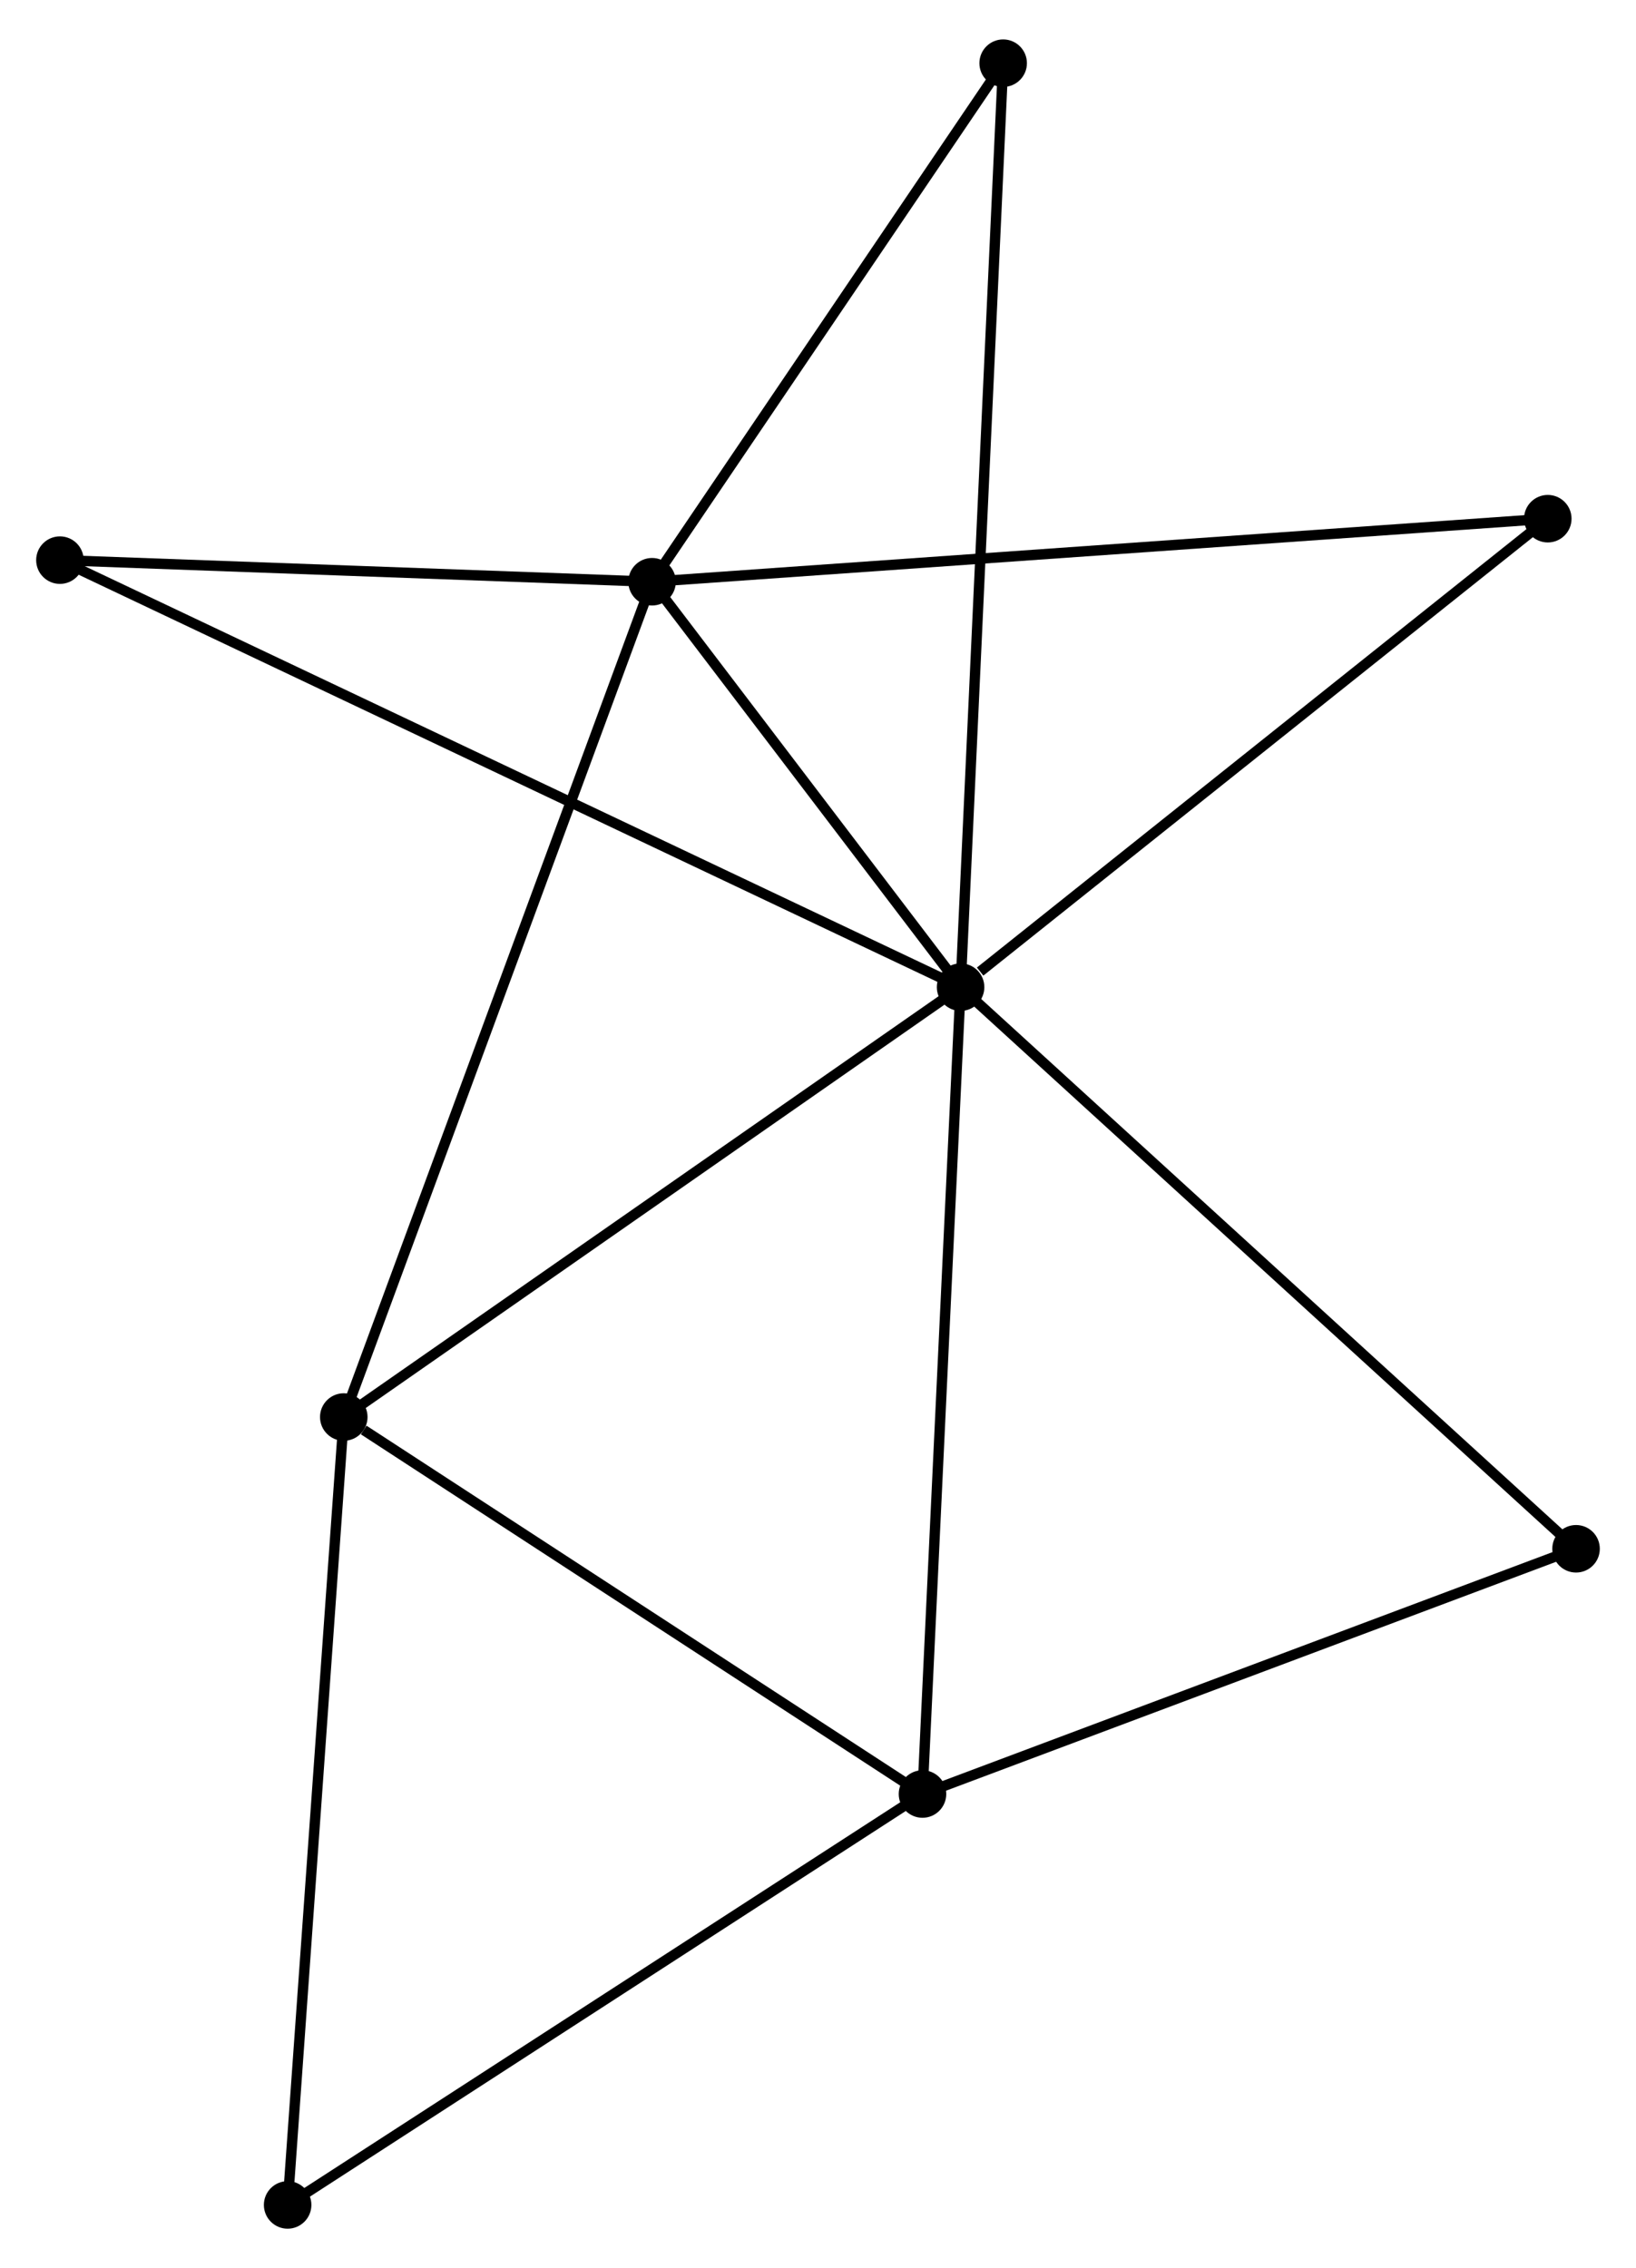 <?xml version="1.0" encoding="UTF-8" standalone="no"?>
<!DOCTYPE svg PUBLIC "-//W3C//DTD SVG 1.1//EN"
 "http://www.w3.org/Graphics/SVG/1.1/DTD/svg11.dtd">
<!-- Generated by graphviz version 2.36.0 (20140111.2315)
 -->
<!-- Title: %3 Pages: 1 -->
<svg width="158pt" height="219pt"
 viewBox="0.00 0.00 158.36 218.87" xmlns="http://www.w3.org/2000/svg" xmlns:xlink="http://www.w3.org/1999/xlink">
<g id="graph0" class="graph" transform="scale(1 1) rotate(0) translate(4 214.869)">
<title>%3</title>
<!-- 0 -->
<g id="node1" class="node"><title>0</title>
<ellipse fill="black" stroke="black" cx="88.982" cy="-119.651" rx="1.8" ry="1.8"/>
</g>
<!-- 1 -->
<g id="node2" class="node"><title>1</title>
<ellipse fill="black" stroke="black" cx="59.119" cy="-158.885" rx="1.8" ry="1.8"/>
</g>
<!-- 0&#45;&#45;1 -->
<g id="edge1" class="edge"><title>0&#45;&#45;1</title>
<path fill="none" stroke="black" d="M87.699,-121.336C82.787,-127.79 65.211,-150.882 60.365,-157.249"/>
</g>
<!-- 2 -->
<g id="node3" class="node"><title>2</title>
<ellipse fill="black" stroke="black" cx="85.294" cy="-41.566" rx="1.8" ry="1.8"/>
</g>
<!-- 0&#45;&#45;2 -->
<g id="edge2" class="edge"><title>0&#45;&#45;2</title>
<path fill="none" stroke="black" d="M88.891,-117.72C88.381,-106.917 85.884,-54.055 85.382,-43.429"/>
</g>
<!-- 3 -->
<g id="node4" class="node"><title>3</title>
<ellipse fill="black" stroke="black" cx="29.277" cy="-78.05" rx="1.8" ry="1.8"/>
</g>
<!-- 0&#45;&#45;3 -->
<g id="edge3" class="edge"><title>0&#45;&#45;3</title>
<path fill="none" stroke="black" d="M87.26,-118.45C78.541,-112.376 39.36,-85.075 30.893,-79.176"/>
</g>
<!-- 5 -->
<g id="node5" class="node"><title>5</title>
<ellipse fill="black" stroke="black" cx="145.821" cy="-164.987" rx="1.8" ry="1.8"/>
</g>
<!-- 0&#45;&#45;5 -->
<g id="edge4" class="edge"><title>0&#45;&#45;5</title>
<path fill="none" stroke="black" d="M90.874,-121.159C99.657,-128.165 136.38,-157.457 144.308,-163.781"/>
</g>
<!-- 6 -->
<g id="node6" class="node"><title>6</title>
<ellipse fill="black" stroke="black" cx="93.103" cy="-209.069" rx="1.8" ry="1.8"/>
</g>
<!-- 0&#45;&#45;6 -->
<g id="edge5" class="edge"><title>0&#45;&#45;6</title>
<path fill="none" stroke="black" d="M89.069,-121.518C89.605,-133.155 92.482,-195.605 93.017,-207.212"/>
</g>
<!-- 7 -->
<g id="node7" class="node"><title>7</title>
<ellipse fill="black" stroke="black" cx="1.8" cy="-160.976" rx="1.8" ry="1.8"/>
</g>
<!-- 0&#45;&#45;7 -->
<g id="edge6" class="edge"><title>0&#45;&#45;7</title>
<path fill="none" stroke="black" d="M87.162,-120.514C75.816,-125.892 14.928,-154.753 3.611,-160.118"/>
</g>
<!-- 8 -->
<g id="node8" class="node"><title>8</title>
<ellipse fill="black" stroke="black" cx="148.557" cy="-65.299" rx="1.8" ry="1.8"/>
</g>
<!-- 0&#45;&#45;8 -->
<g id="edge7" class="edge"><title>0&#45;&#45;8</title>
<path fill="none" stroke="black" d="M90.455,-118.307C98.626,-110.853 138.329,-74.63 146.917,-66.795"/>
</g>
<!-- 1&#45;&#45;3 -->
<g id="edge8" class="edge"><title>1&#45;&#45;3</title>
<path fill="none" stroke="black" d="M58.382,-156.886C54.253,-145.703 34.05,-90.979 29.989,-79.978"/>
</g>
<!-- 1&#45;&#45;5 -->
<g id="edge9" class="edge"><title>1&#45;&#45;5</title>
<path fill="none" stroke="black" d="M60.93,-159.012C72.214,-159.806 132.766,-164.068 144.02,-164.861"/>
</g>
<!-- 1&#45;&#45;6 -->
<g id="edge10" class="edge"><title>1&#45;&#45;6</title>
<path fill="none" stroke="black" d="M60.25,-160.554C65.41,-168.174 86.693,-199.603 91.933,-207.342"/>
</g>
<!-- 1&#45;&#45;7 -->
<g id="edge11" class="edge"><title>1&#45;&#45;7</title>
<path fill="none" stroke="black" d="M57.212,-158.954C48.51,-159.272 12.612,-160.582 3.773,-160.904"/>
</g>
<!-- 2&#45;&#45;3 -->
<g id="edge12" class="edge"><title>2&#45;&#45;3</title>
<path fill="none" stroke="black" d="M83.43,-42.78C74.925,-48.319 39.843,-71.168 31.206,-76.794"/>
</g>
<!-- 2&#45;&#45;8 -->
<g id="edge14" class="edge"><title>2&#45;&#45;8</title>
<path fill="none" stroke="black" d="M87.119,-42.251C96.357,-45.717 137.873,-61.291 146.844,-64.656"/>
</g>
<!-- 4 -->
<g id="node9" class="node"><title>4</title>
<ellipse fill="black" stroke="black" cx="23.842" cy="-1.8" rx="1.8" ry="1.8"/>
</g>
<!-- 2&#45;&#45;4 -->
<g id="edge13" class="edge"><title>2&#45;&#45;4</title>
<path fill="none" stroke="black" d="M83.775,-40.584C75.347,-35.13 34.391,-8.627 25.533,-2.895"/>
</g>
<!-- 3&#45;&#45;4 -->
<g id="edge15" class="edge"><title>3&#45;&#45;4</title>
<path fill="none" stroke="black" d="M29.143,-76.165C28.391,-65.616 24.711,-13.995 23.971,-3.619"/>
</g>
</g>
</svg>
